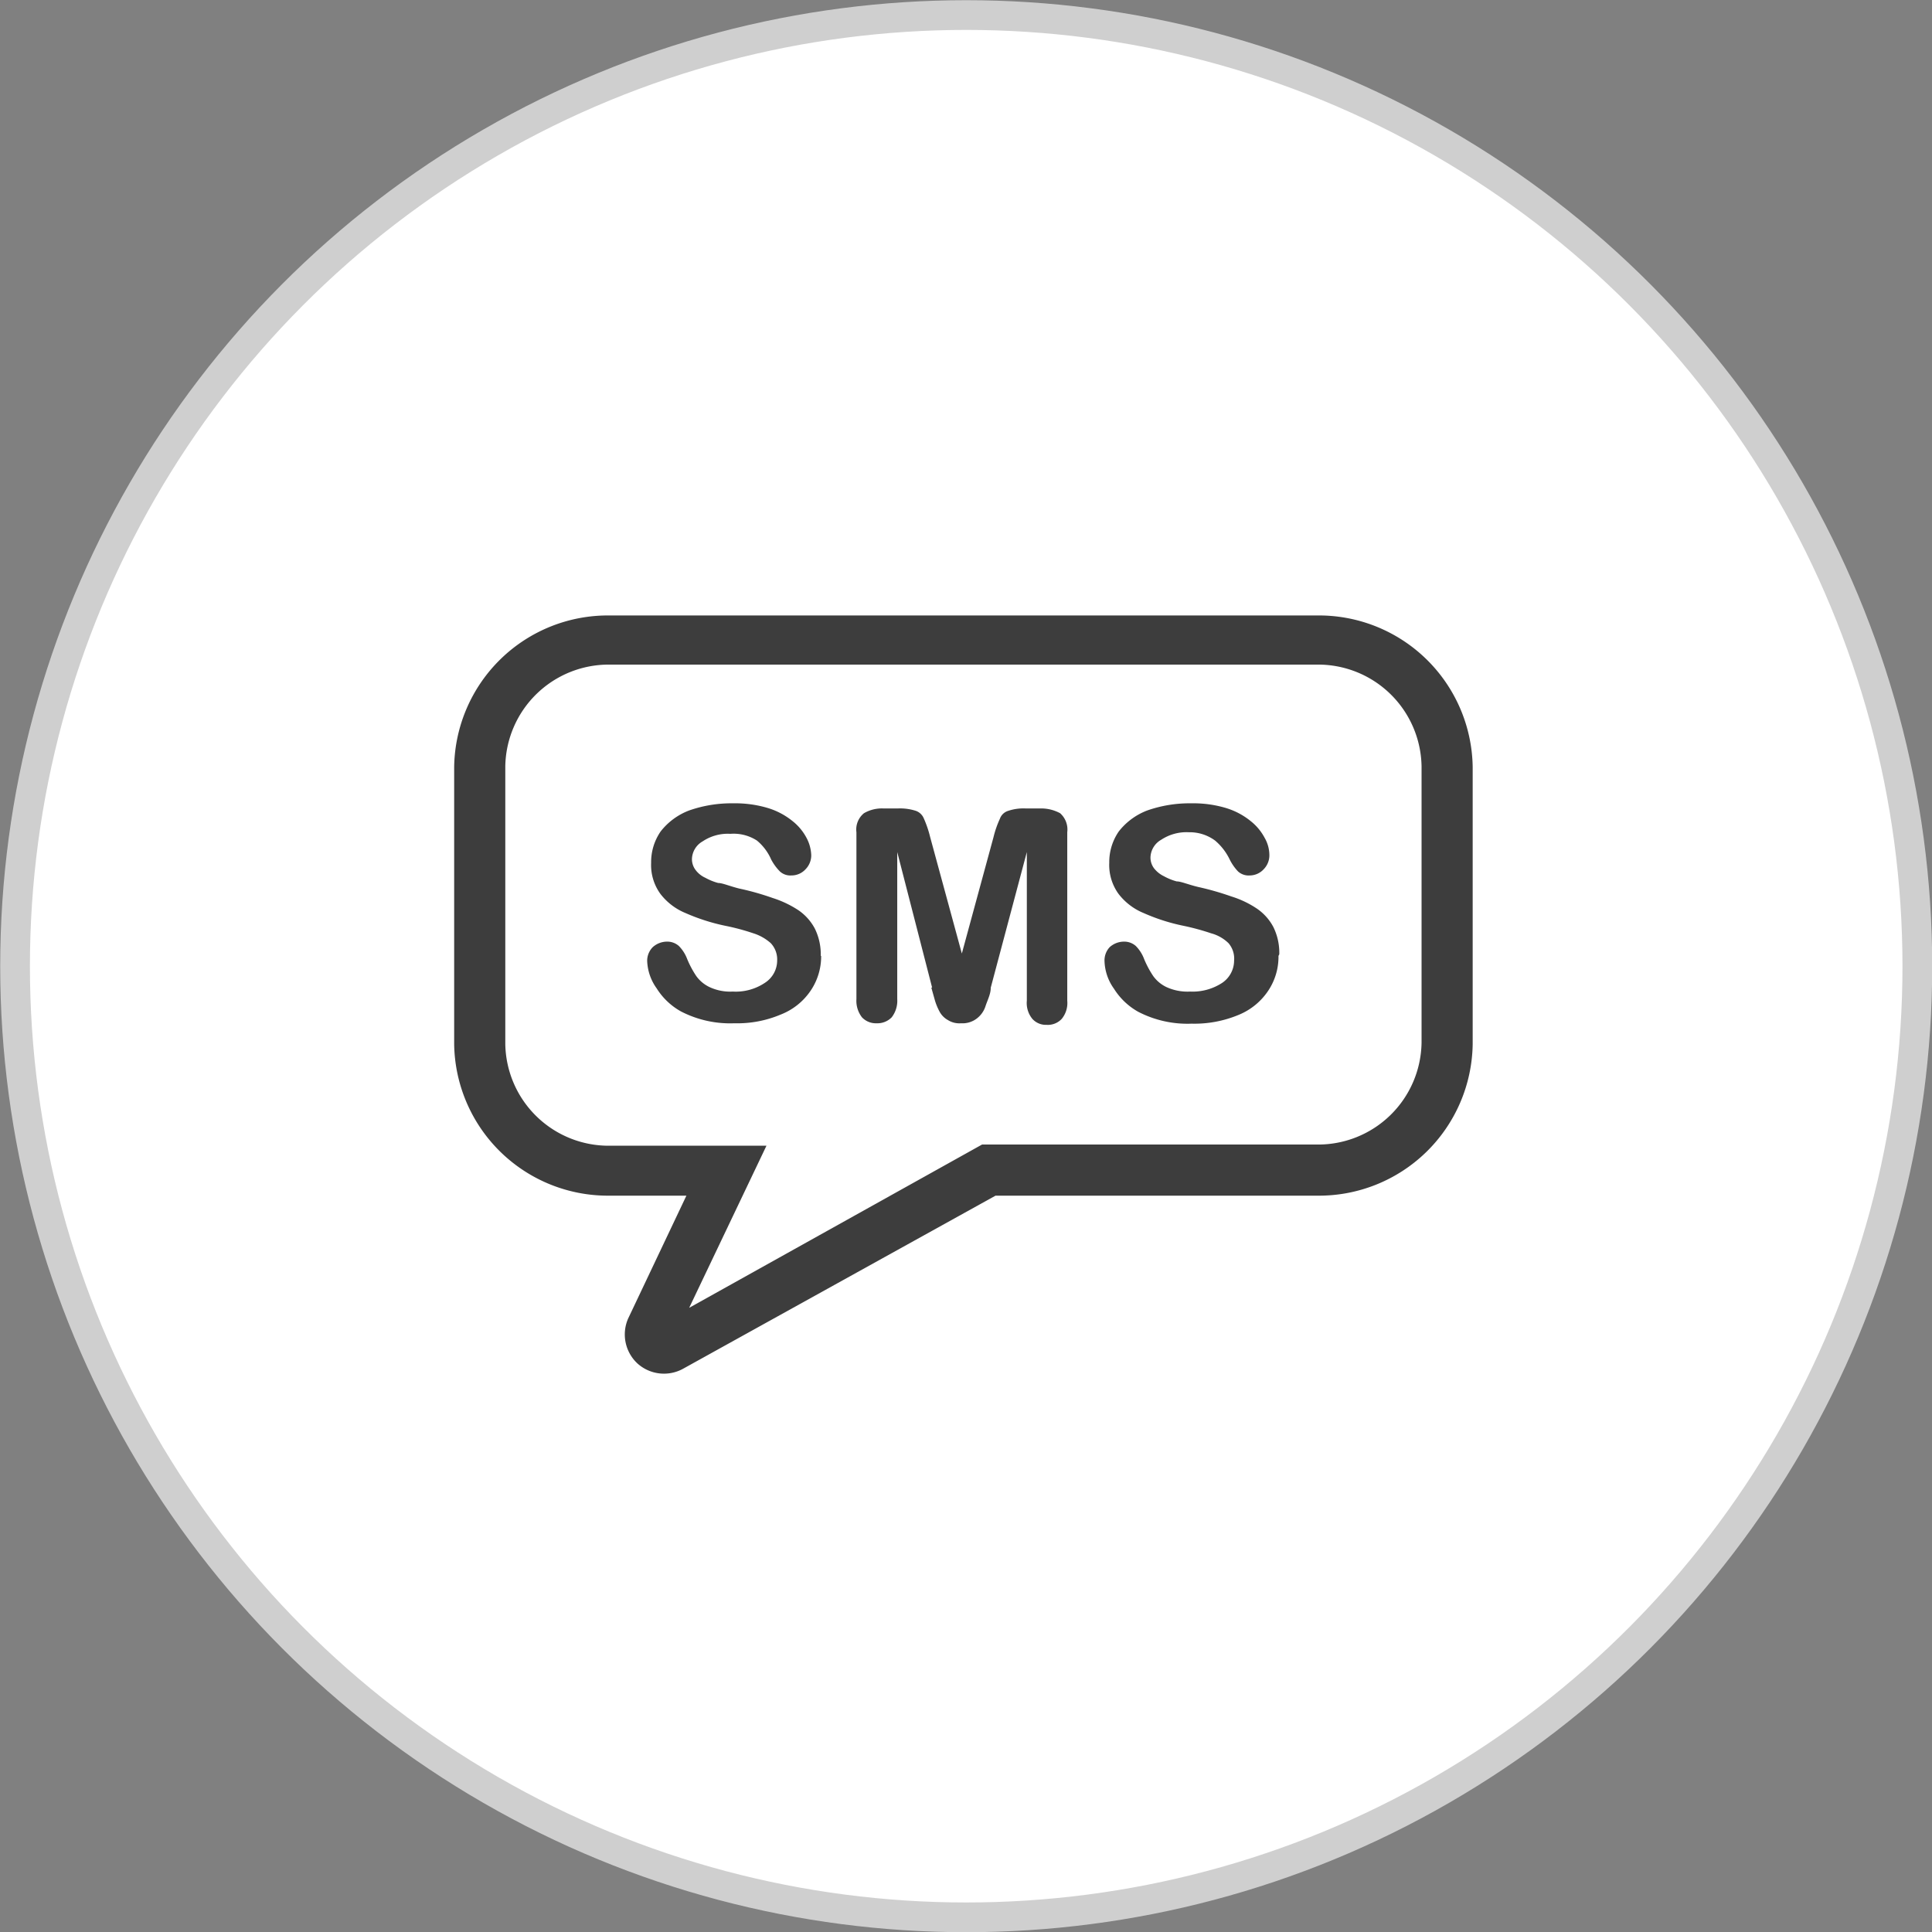 <svg xmlns="http://www.w3.org/2000/svg" viewBox="0 0 48.75 48.75"><rect x="0" y="0" width="48.75" height="48.75" fill="#808080" stroke="none"/><defs><style>.cls-1{fill:#fff;stroke:#cfcfcf;stroke-miterlimit:10;stroke-width:0.75px;}.cls-2{fill:#3d3d3d;}</style></defs><title>Asset 1</title><g id="Layer_2" data-name="Layer 2"><g id="Layer_1-2" data-name="Layer 1"><circle class="cls-1" cx="24.38" cy="24.38" r="24"/><path class="cls-2" d="M35.87,26.31a2.61,2.61,0,0,1-2.64,2.57H24.78L17.39,33l1.95-4.09H15.39a2.61,2.61,0,0,1-2.64-2.57v-7a2.61,2.61,0,0,1,2.64-2.57H33.23a2.61,2.61,0,0,1,2.64,2.57v7ZM33.23,15.53H15.39a3.88,3.88,0,0,0-3.93,3.82v7a3.88,3.88,0,0,0,3.93,3.82h1.93l-1.47,3.1a1,1,0,0,0,.23,1.13,1,1,0,0,0,1.17.13l7.87-4.36h8.11a3.88,3.88,0,0,0,3.93-3.82v-7a3.88,3.88,0,0,0-3.93-3.82Z"/><path class="cls-2" d="M20.72,24.12a1.54,1.54,0,0,1-.26.87,1.62,1.62,0,0,1-.76.61,2.81,2.81,0,0,1-1.17.22,2.7,2.7,0,0,1-1.35-.3,1.7,1.7,0,0,1-.61-.58,1.26,1.26,0,0,1-.24-.7.49.49,0,0,1,.14-.34.54.54,0,0,1,.36-.14.44.44,0,0,1,.3.11.94.94,0,0,1,.21.33,2.44,2.44,0,0,0,.23.43.87.87,0,0,0,.34.28,1.23,1.23,0,0,0,.58.11,1.32,1.32,0,0,0,.81-.22.67.67,0,0,0,.31-.56.6.6,0,0,0-.16-.44,1.2,1.2,0,0,0-.44-.25,5.71,5.71,0,0,0-.71-.19,5,5,0,0,1-1-.32,1.53,1.53,0,0,1-.64-.49,1.24,1.24,0,0,1-.23-.78,1.36,1.36,0,0,1,.24-.79,1.66,1.66,0,0,1,.72-.53,3.23,3.23,0,0,1,1.11-.18,2.88,2.88,0,0,1,.88.12,1.83,1.83,0,0,1,.62.33,1.33,1.33,0,0,1,.35.42,1,1,0,0,1,.12.44.5.5,0,0,1-.14.35.48.48,0,0,1-.36.16.39.39,0,0,1-.29-.1,1.29,1.29,0,0,1-.22-.3,1.29,1.29,0,0,0-.36-.48,1.08,1.08,0,0,0-.67-.17,1.14,1.14,0,0,0-.7.19.53.53,0,0,0-.27.44.45.45,0,0,0,.09.28.63.63,0,0,0,.25.2,1.44,1.44,0,0,0,.32.13c.11,0,.29.08.53.14a6.78,6.78,0,0,1,.85.24,2.62,2.62,0,0,1,.65.31,1.3,1.3,0,0,1,.41.46,1.47,1.47,0,0,1,.15.69m2.81.8-.88-3.42v3.71a.68.68,0,0,1-.14.46.5.5,0,0,1-.38.15.48.48,0,0,1-.37-.15.68.68,0,0,1-.14-.46V21a.53.53,0,0,1,.19-.48.9.9,0,0,1,.5-.12h.35a1.3,1.3,0,0,1,.46.06.34.34,0,0,1,.2.19,2.73,2.73,0,0,1,.16.47l.8,2.94.8-2.94a2.56,2.56,0,0,1,.16-.46.32.32,0,0,1,.21-.2,1.21,1.21,0,0,1,.45-.06h.35a1,1,0,0,1,.51.12.55.55,0,0,1,.18.48v4.25a.63.63,0,0,1-.14.46.48.48,0,0,1-.38.15.46.46,0,0,1-.36-.15.63.63,0,0,1-.14-.46V21.5L25,24.92c0,.17-.09.33-.14.49a.63.63,0,0,1-.2.28.59.59,0,0,1-.41.13.54.54,0,0,1-.33-.08.53.53,0,0,1-.21-.21,1.48,1.48,0,0,1-.12-.29l-.09-.32m8.76-.8A1.54,1.54,0,0,1,32,25a1.64,1.64,0,0,1-.75.61,2.89,2.89,0,0,1-1.18.22,2.7,2.7,0,0,1-1.35-.3,1.7,1.7,0,0,1-.61-.58,1.26,1.26,0,0,1-.24-.7A.49.49,0,0,1,28,23.9a.54.54,0,0,1,.36-.14.44.44,0,0,1,.3.11.94.94,0,0,1,.21.33,2.44,2.44,0,0,0,.23.43.87.87,0,0,0,.34.28,1.27,1.27,0,0,0,.59.11,1.36,1.36,0,0,0,.81-.22.68.68,0,0,0,.3-.56A.6.6,0,0,0,31,23.8a1,1,0,0,0-.44-.25,6.06,6.06,0,0,0-.7-.19,4.86,4.86,0,0,1-1-.32,1.53,1.53,0,0,1-.64-.49,1.24,1.24,0,0,1-.23-.78,1.36,1.36,0,0,1,.24-.79,1.66,1.66,0,0,1,.72-.53,3.23,3.23,0,0,1,1.11-.18,2.88,2.88,0,0,1,.88.12,1.83,1.83,0,0,1,.62.33,1.33,1.33,0,0,1,.35.42.88.88,0,0,1,.12.44.5.5,0,0,1-.14.35.48.48,0,0,1-.35.16.4.4,0,0,1-.3-.1,1.25,1.25,0,0,1-.21-.3,1.44,1.44,0,0,0-.37-.48A1.08,1.08,0,0,0,30,21a1.16,1.16,0,0,0-.7.19.53.53,0,0,0-.27.44.45.45,0,0,0,.09.28.71.71,0,0,0,.25.2,1.44,1.44,0,0,0,.32.13c.11,0,.29.08.54.14a7.12,7.12,0,0,1,.84.24,2.46,2.46,0,0,1,.65.31,1.3,1.3,0,0,1,.41.46,1.47,1.47,0,0,1,.15.69"/></g></g></svg>